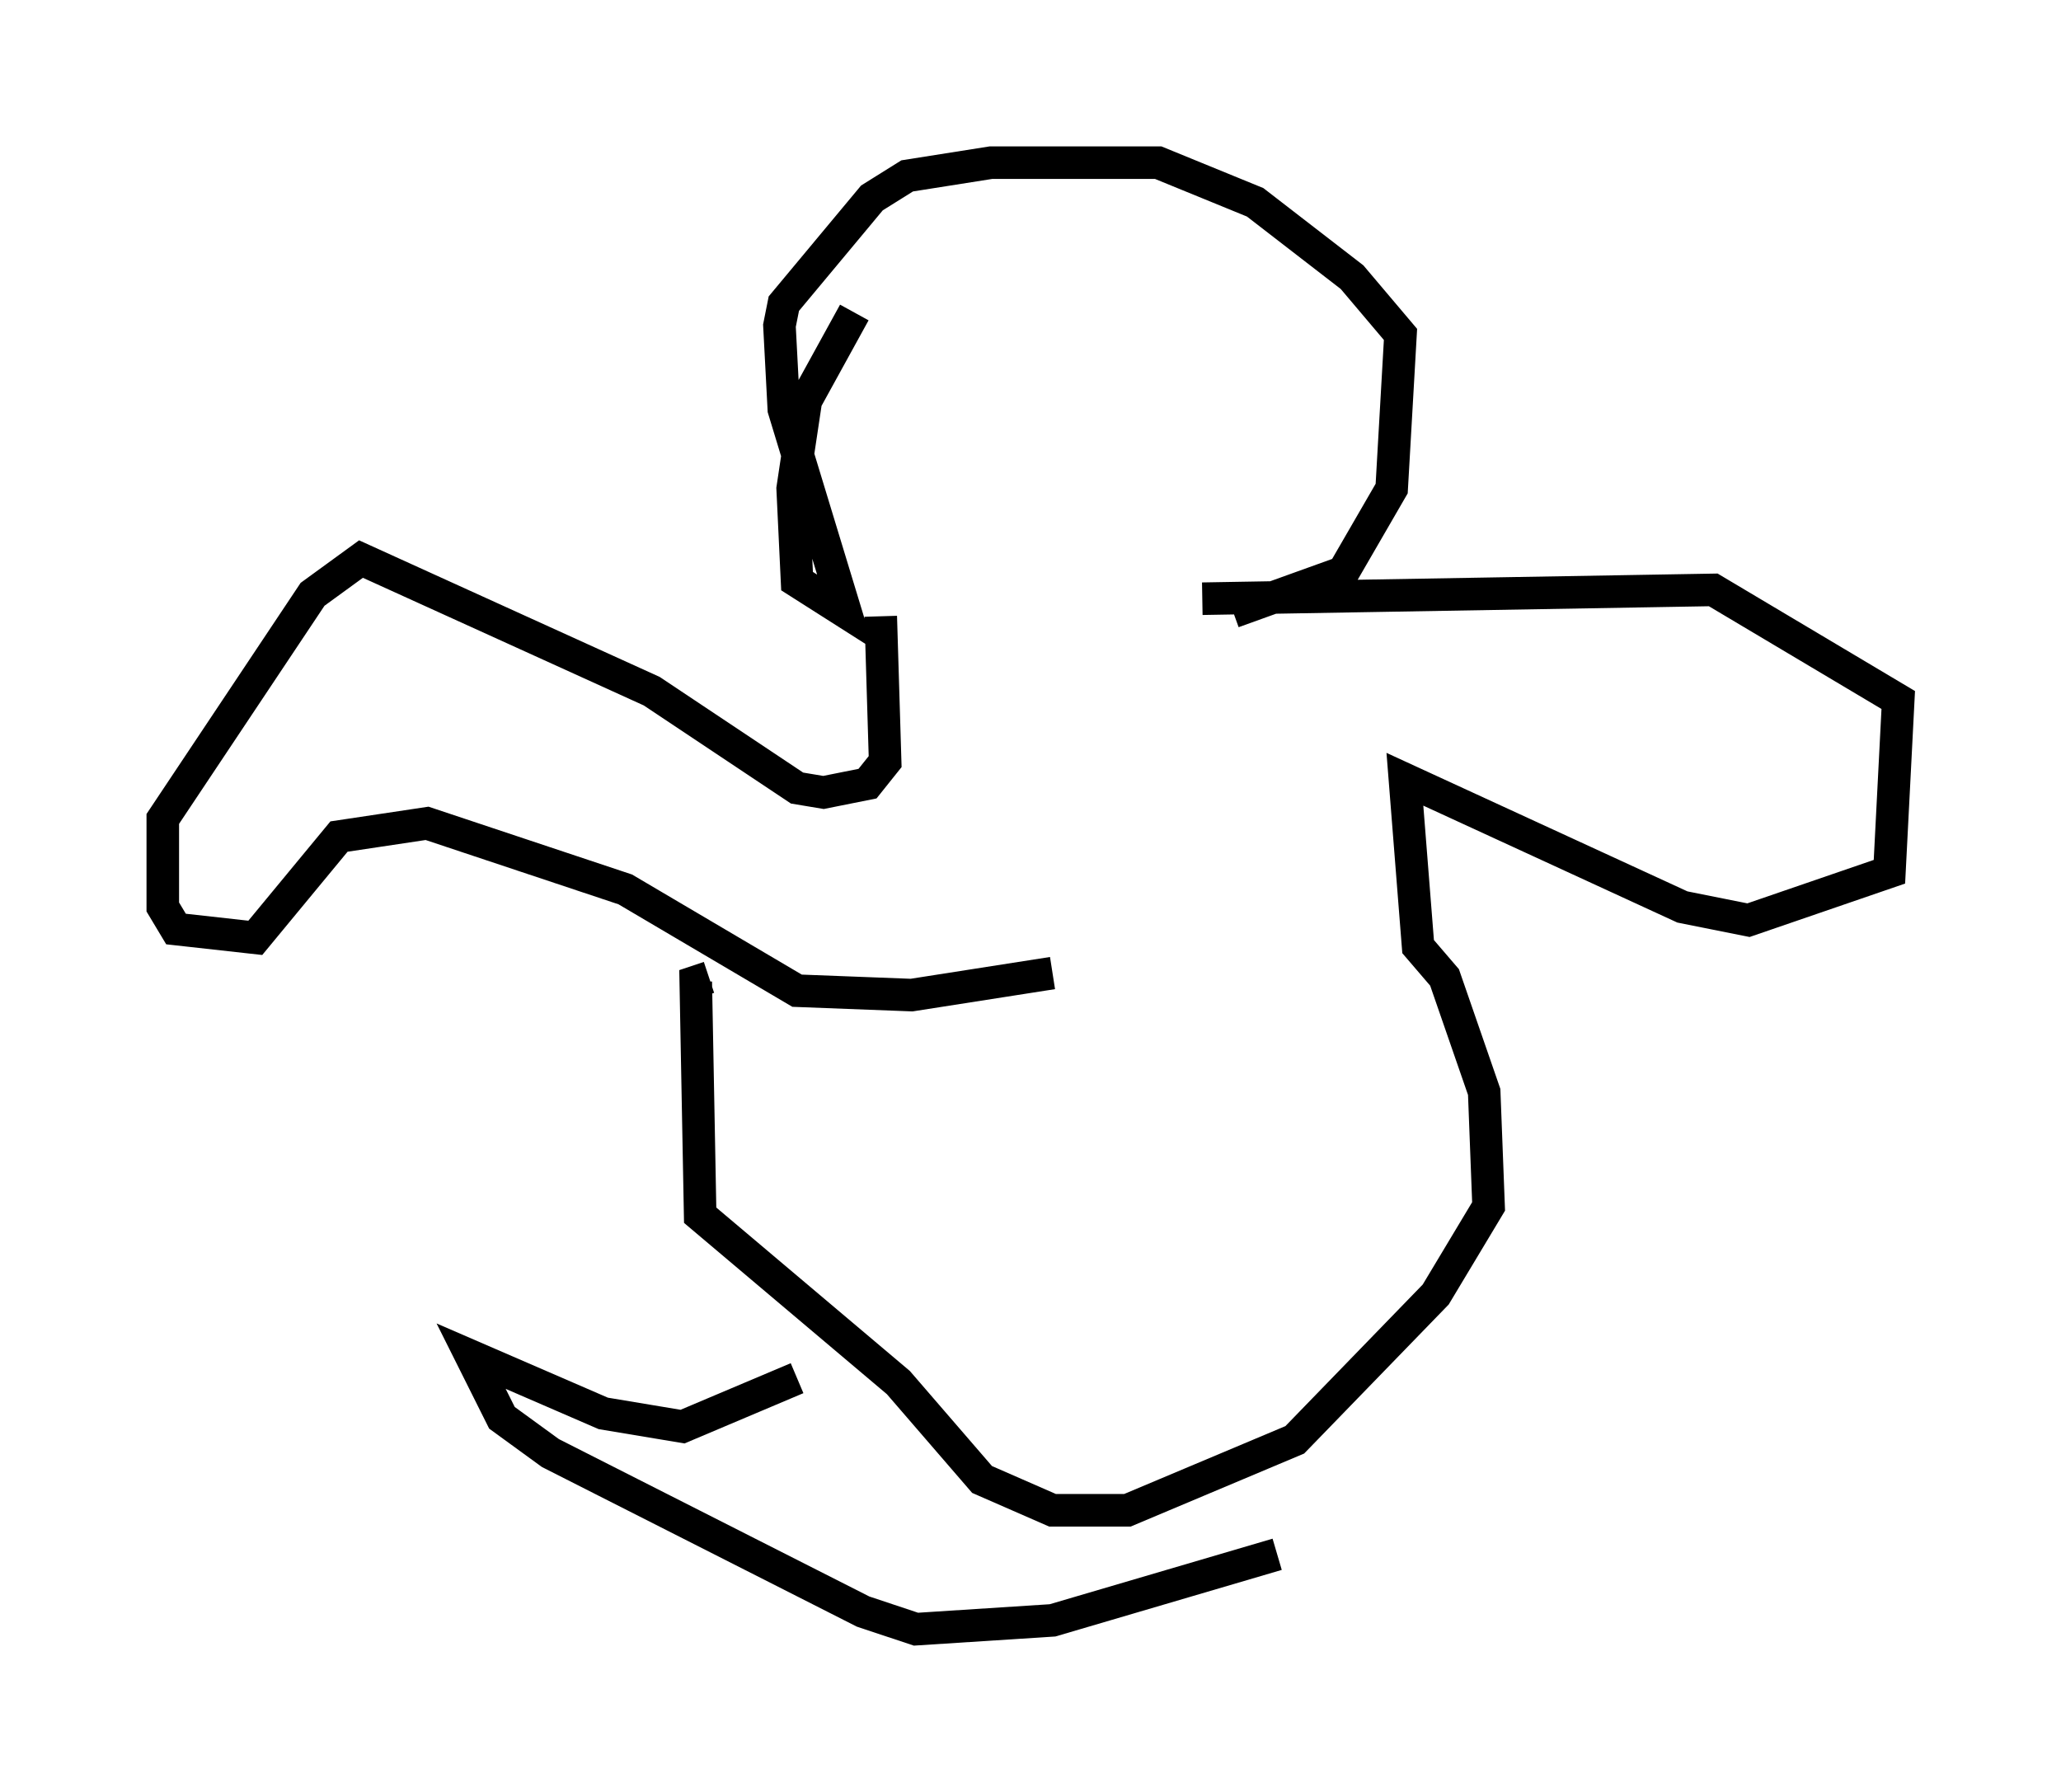 <?xml version="1.0" encoding="utf-8" ?>
<svg baseProfile="full" height="55.06" version="1.1" width="63.315" xmlns="http://www.w3.org/2000/svg" xmlns:ev="http://www.w3.org/2001/xml-events" xmlns:xlink="http://www.w3.org/1999/xlink"><defs /><rect fill="white" height="55.06" width="63.315" x="0" y="0" /><path d="M27.733, 8.383 m-1.488, 1.218 l-1.488, 2.706 -0.406, 2.706 l0.135, 2.842 1.488, 0.947 l-1.894, -6.225 -0.135, -2.571 l0.135, -0.677 2.706, -3.248 l1.083, -0.677 2.571, -0.406 l5.142, 0.0 2.977, 1.218 l2.977, 2.3 1.488, 1.759 l-0.271, 4.736 -1.488, 2.571 l-3.383, 1.218 m-10.825, 0.135 l0.135, 4.465 -0.541, 0.677 l-1.353, 0.271 -0.812, -0.135 l-4.465, -2.977 -8.931, -4.059 l-1.488, 1.083 -4.601, 6.901 l0.0, 2.706 0.406, 0.677 l2.436, 0.271 2.571, -3.112 l2.706, -0.406 6.089, 2.03 l5.277, 3.112 3.518, 0.135 l4.33, -0.677 m4.601, -11.502 l15.697, -0.271 5.683, 3.383 l-0.271, 5.277 -4.33, 1.488 l-2.03, -0.406 -8.525, -3.924 l0.406, 5.142 0.812, 0.947 l1.218, 3.518 0.135, 3.518 l-1.624, 2.706 -4.33, 4.465 l-5.142, 2.165 -2.3, 0.0 l-2.165, -0.947 -2.571, -2.977 l-6.089, -5.142 -0.135, -7.172 l0.406, -0.135 m2.706, 12.314 l-3.518, 1.488 -2.436, -0.406 l-4.059, -1.759 0.947, 1.894 l1.488, 1.083 9.607, 4.871 l1.624, 0.541 4.195, -0.271 l6.901, -2.03 " fill="none" stroke="black" stroke-width="1" /></svg>